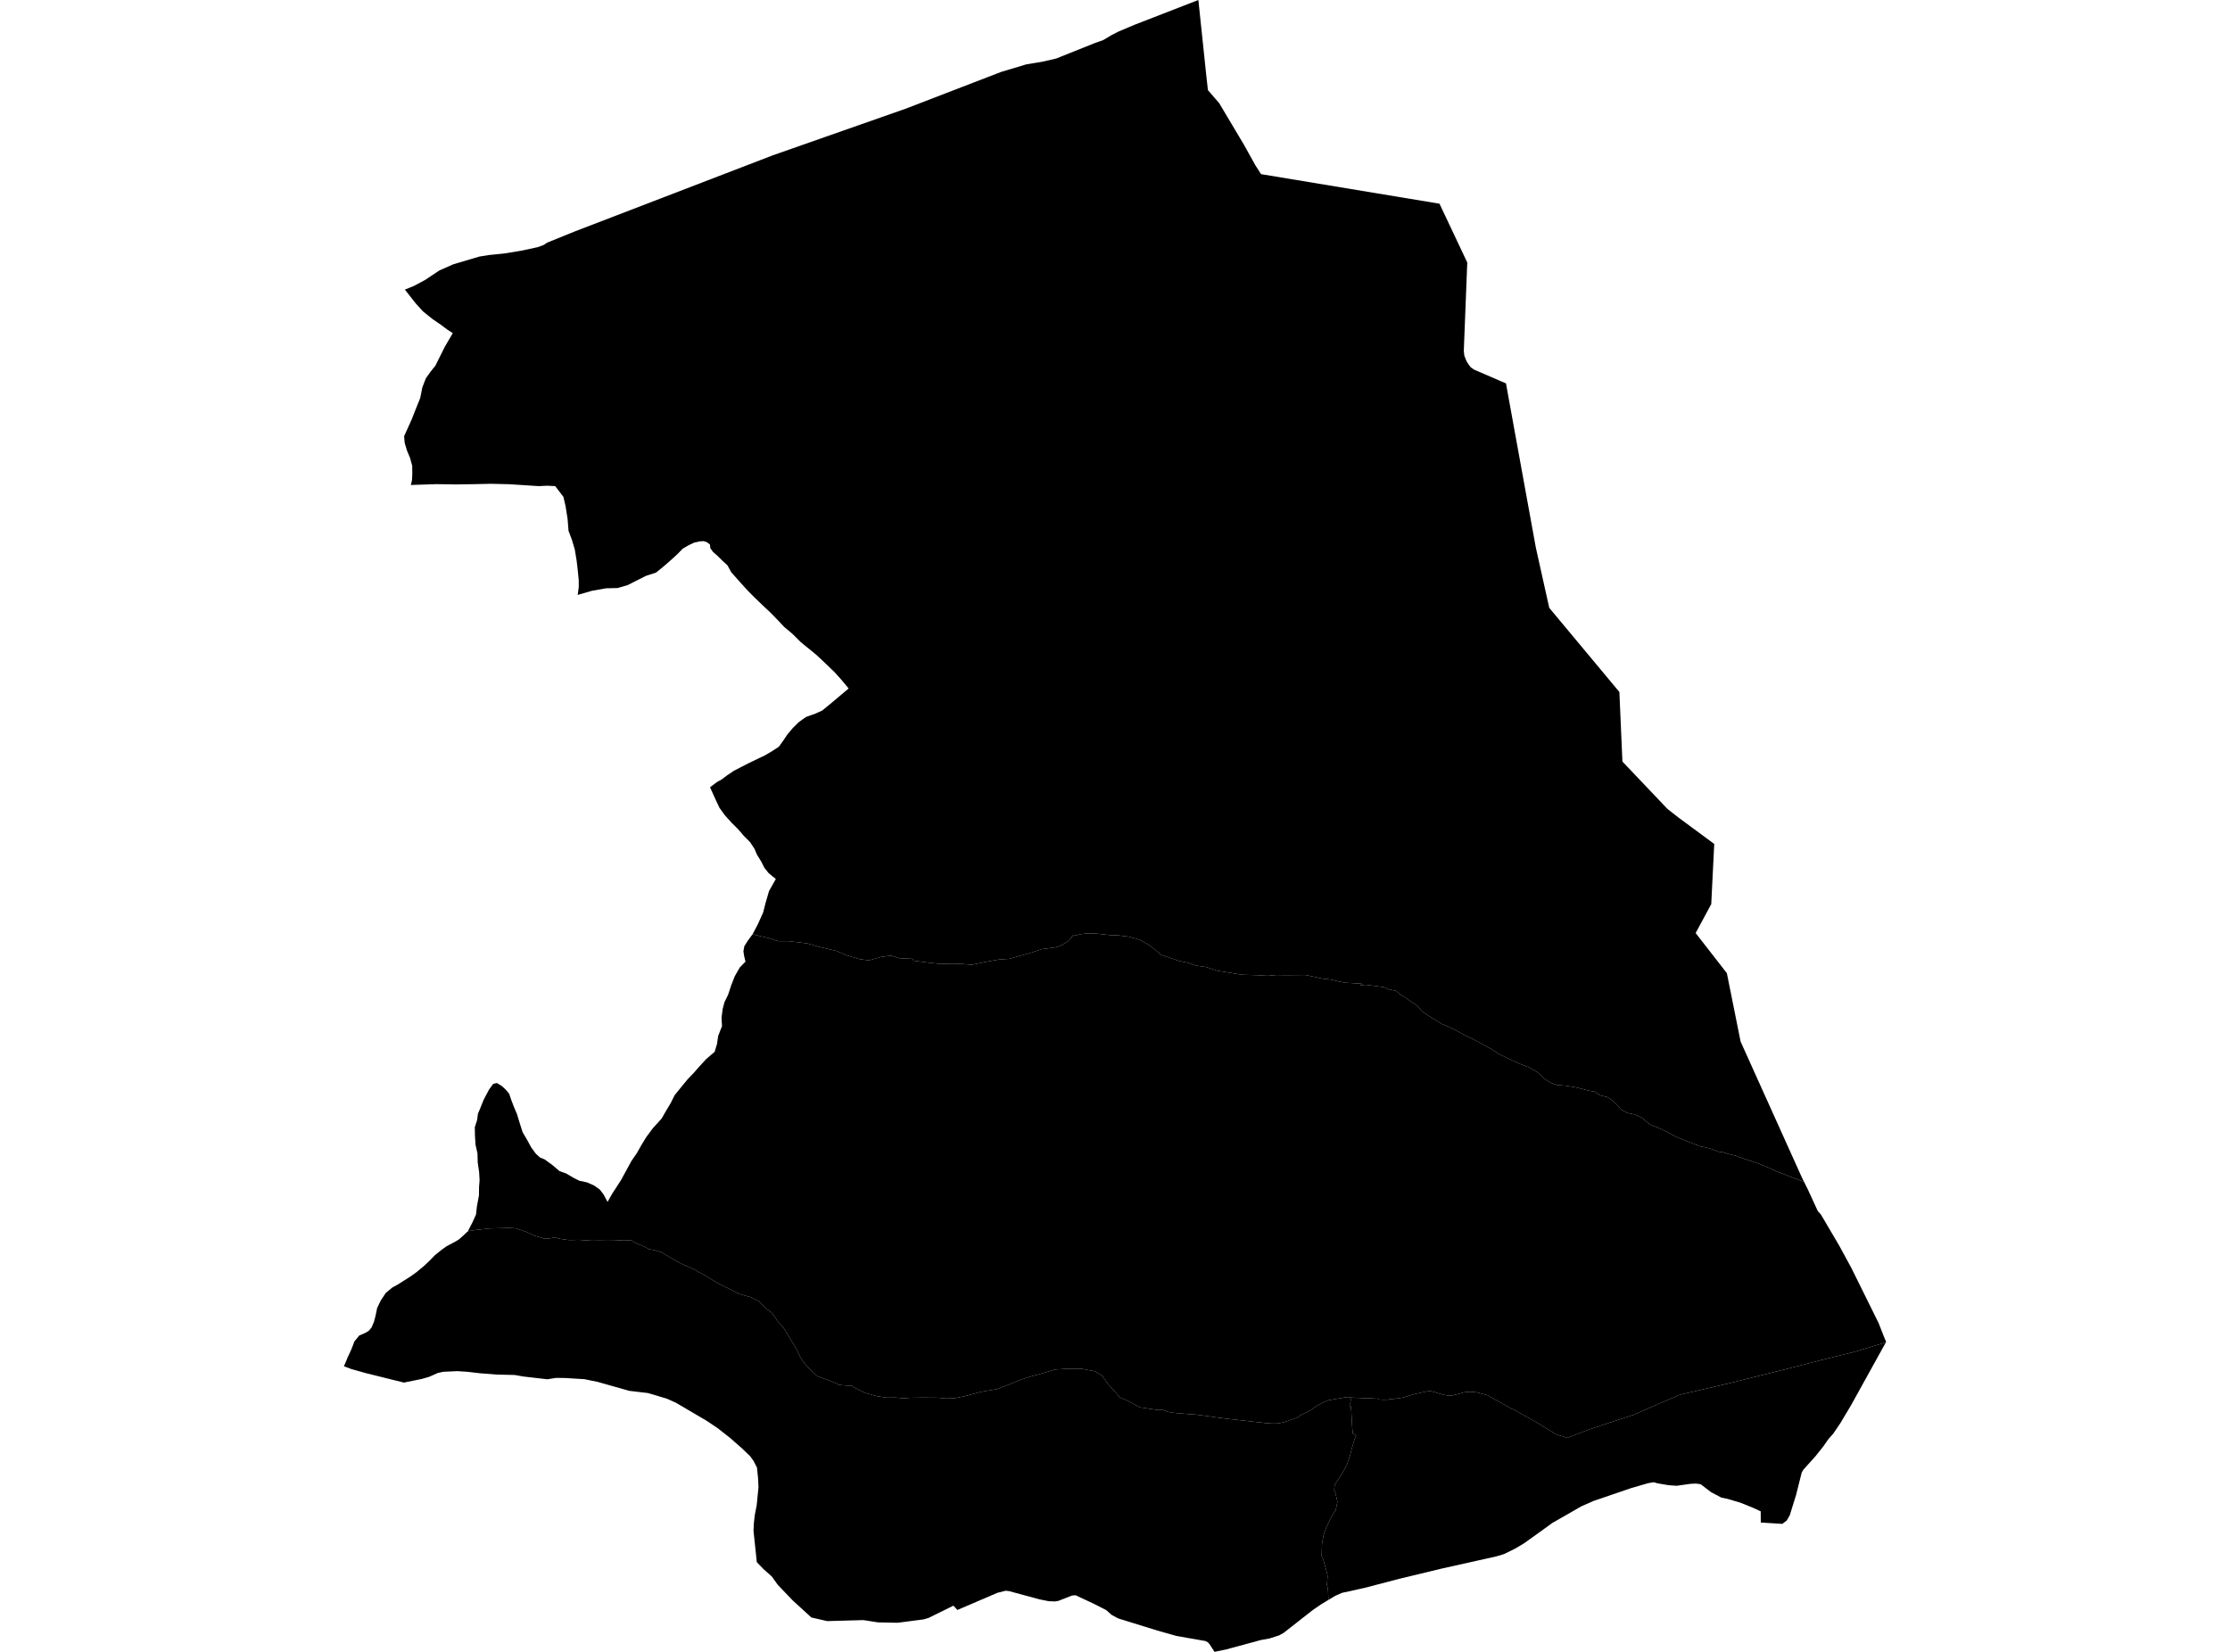 <?xml version='1.0'?>
<svg  baseProfile = 'tiny' width = '540' height = '400' stroke-linecap = 'round' stroke-linejoin = 'round' version='1.1' xmlns='http://www.w3.org/2000/svg'>
<path id='1306501001' title='1306501001'  d='M 327.106 338.457 327.071 338.577 327.076 338.776 327.066 339.109 327.056 339.308 327.037 339.497 327.002 339.696 326.907 339.9 326.838 340.05 326.753 340.478 326.798 340.488 326.932 340.498 327.106 340.552 327.136 340.811 327.166 341.14 327.206 341.528 327.251 342.279 327.285 342.916 327.305 343.359 327.365 344.255 327.42 345.285 327.494 346.235 327.564 347.116 328.38 347.574 328.38 347.594 327.813 349.127 327.465 350.306 327.256 351.127 326.838 352.744 326.181 354.586 325.459 355.984 324.797 357.104 323.21 359.512 323.065 360.771 323.359 361.453 323.862 363.687 323.434 365.718 322.339 367.42 321.11 370.017 320.508 371.729 320.129 373.864 320.04 376.805 320.478 377.8 321.07 379.886 321.488 381.627 321.314 383.767 321.568 384.887 321.692 387.42 319.94 388.47 317.895 389.868 310.814 395.417 309.739 396.004 307.44 396.75 305.34 397.129 296.994 399.388 294.103 400 292.834 398.049 292.441 397.661 291.923 397.382 284.862 396.143 280.289 394.849 270.754 391.894 269.171 391.033 267.868 389.883 264.723 388.281 260.448 386.29 259.587 386.36 256.278 387.654 255.422 387.788 253.949 387.728 251.714 387.285 244.354 385.29 243.518 385.2 241.523 385.698 233.093 389.316 231.834 389.848 230.878 388.813 224.832 391.789 223.673 392.132 217.372 392.953 212.57 392.854 209.067 392.307 200.309 392.55 196.477 391.675 191.948 387.534 188.34 383.767 186.887 381.737 184.922 380 183.264 378.278 182.463 370.679 182.563 368.729 182.782 366.818 183.24 364.454 183.673 360.08 183.558 357.845 183.299 355.367 182.458 353.735 181.667 352.64 179.622 350.674 176.765 348.171 173.73 345.792 171.152 344.066 163.678 339.672 161.498 338.696 156.92 337.328 152.396 336.795 144.767 334.64 141.528 333.969 136.885 333.685 134.655 333.655 132.555 333.994 126.703 333.317 124.633 332.953 120.279 332.849 116.273 332.54 113.078 332.172 110.729 332.023 107.4 332.172 106.031 332.456 103.941 333.391 102.15 333.909 97.81 334.79 88.664 332.521 85.116 331.525 83.274 330.843 83.842 329.55 84.215 328.614 84.693 327.619 85.17 326.529 85.817 324.837 86.992 323.394 88.355 322.807 89.256 322.304 89.968 321.463 90.545 320.109 90.913 318.731 91.326 316.745 92.232 314.864 93.421 313.083 94.984 311.779 96.298 311.062 97.636 310.221 99.487 309.037 100.821 308.082 102.846 306.4 104.125 305.175 105.325 303.936 106.967 302.618 108.097 301.801 109.694 300.96 110.595 300.463 111.187 300.085 112.207 299.169 113.257 298.179 113.804 298.054 115.382 297.815 116.586 297.691 118.607 297.467 120.488 297.417 121.956 297.377 123.449 297.343 124.907 297.437 127.703 298.393 129.48 299.244 131.918 299.96 133.202 299.871 134.466 299.622 135.188 299.9 136.308 300.085 137.845 300.284 139.05 300.269 140.015 300.219 141.662 300.338 143.434 300.443 145.185 300.413 147.042 300.443 148.977 300.418 151.097 300.299 152.849 300.348 153.874 301 155.014 301.443 156.203 301.941 157.129 302.488 158.477 302.732 160.189 303.22 161.498 304.031 162.886 304.822 164.379 305.693 166.106 306.514 167.654 307.156 170.714 308.843 173.849 310.744 179.104 313.352 181.801 314.123 183.658 315.004 185.384 316.736 186.967 317.945 187.922 319.338 188.216 319.866 189.435 321.14 190.286 322.379 191.854 325.011 192.904 326.748 193.272 327.534 193.665 328.37 194.163 329.236 194.914 330.241 196.104 331.565 197.91 333.247 199.796 333.924 201.841 334.705 202.17 334.859 203.26 335.367 205.16 335.521 206.285 335.531 206.614 335.85 207.977 336.561 209.654 337.333 212.351 338.084 214.665 338.432 216.865 338.418 218.766 338.602 220.468 338.472 223.344 338.427 227.007 338.452 229.166 338.646 231.182 338.577 233.655 338.079 235.551 337.567 237.82 336.984 241.364 336.387 244.459 335.213 246.653 334.292 249.246 333.411 252.461 332.55 252.919 332.406 255.442 331.63 258.766 331.416 261.956 331.456 262.304 331.525 264.752 331.983 265.046 332.038 265.076 332.053 266.823 333.048 268.276 335.128 269.565 336.512 271.207 338.393 273.093 339.199 276.049 340.786 280.368 341.428 281.637 341.418 282.2 341.632 282.687 341.811 283.07 341.916 283.553 342.025 284.076 342.1 284.827 342.17 286.629 342.324 287.514 342.399 288.335 342.468 288.768 342.493 289.674 342.553 290.017 342.608 291.351 342.767 294.073 343.145 296.616 343.488 298.258 343.683 299.448 343.807 301.189 343.996 302.677 344.17 304.568 344.379 304.777 344.399 305.414 344.464 306.061 344.553 306.798 344.628 307.634 344.693 308.077 344.698 308.589 344.708 308.972 344.698 309.366 344.698 309.918 344.603 310.401 344.499 311.137 344.324 312.212 343.941 313.625 343.474 314.785 342.931 314.695 342.752 314.755 342.722 315.73 342.289 316.298 342.03 316.999 341.712 317.233 341.602 317.761 341.199 318.333 340.781 318.776 340.503 319.199 340.229 319.756 339.95 320.403 339.642 320.995 339.368 321.433 339.159 321.612 339.104 321.976 339.025 322.244 338.975 322.334 338.97 322.468 338.94 323.021 338.831 323.364 338.761 323.812 338.701 324.091 338.661 324.688 338.572 325.046 338.512 325.096 338.502 325.28 338.447 325.36 338.432 325.369 338.427 325.688 338.363 326.295 338.303 327.106 338.333 327.106 338.457 Z' />
<path id='1306501002' title='1306501002'  d='M 436.865 286.201 437.746 287.967 440.159 293.212 440.304 293.396 440.946 294.108 445.369 301.627 448.36 307.131 454.934 320.433 456.009 323.19 456.726 324.942 456.666 325.051 448.898 327.395 442.667 328.923 433.058 331.386 418.562 334.999 406.718 337.756 395.656 342.553 384.548 346.225 379.522 348.181 376.745 347.31 372.53 344.693 366.604 341.344 366.126 341.179 360.159 337.845 357.656 337.163 356.964 337.094 356.576 337.054 355.999 337.034 355.526 337.039 354.879 337.109 354.461 337.173 353.959 337.323 352.988 337.581 352.152 337.771 351.535 337.955 351.202 337.96 350.684 337.945 350.331 337.875 349.54 337.736 348.838 337.542 347.211 337.054 346.549 336.88 346.076 336.875 345.678 336.9 345.011 337.029 344.175 337.213 343.419 337.387 342.752 337.517 342.214 337.666 341.408 337.91 340.816 338.089 340.503 338.174 339.886 338.378 339.642 338.427 338.845 338.572 338.258 338.671 338.139 338.661 338.014 338.622 337.855 338.686 337.631 338.731 337.407 338.741 336.711 338.791 336.298 338.86 335.944 338.935 335.75 338.935 335.143 338.955 334.78 338.94 334.362 338.905 334.038 338.865 333.959 338.94 333.521 338.641 333.441 338.691 332.769 338.661 332.073 338.607 331.441 338.597 330.311 338.567 329.55 338.527 329.276 338.502 328.972 338.492 328.858 338.517 328.659 338.497 328.037 338.447 327.43 338.442 327.106 338.467 327.106 338.457 327.106 338.333 326.295 338.303 325.688 338.363 325.369 338.427 325.36 338.432 325.28 338.447 325.096 338.502 325.046 338.512 324.688 338.572 324.091 338.661 323.812 338.701 323.364 338.761 323.021 338.831 322.468 338.94 322.334 338.97 322.244 338.975 321.976 339.025 321.612 339.104 321.433 339.159 320.995 339.368 320.403 339.642 319.756 339.95 319.199 340.229 318.776 340.503 318.333 340.781 317.761 341.199 317.233 341.602 316.999 341.712 316.298 342.03 315.73 342.289 314.755 342.722 314.695 342.752 314.785 342.931 313.625 343.474 312.212 343.941 311.137 344.324 310.401 344.499 309.918 344.603 309.366 344.698 308.972 344.698 308.589 344.708 308.077 344.698 307.634 344.693 306.798 344.628 306.061 344.553 305.414 344.464 304.777 344.399 304.568 344.379 302.677 344.17 301.189 343.996 299.448 343.807 298.258 343.683 296.616 343.488 294.073 343.145 291.351 342.767 290.017 342.608 289.674 342.553 288.768 342.493 288.335 342.468 287.514 342.399 286.629 342.324 284.827 342.17 284.076 342.1 283.553 342.025 283.07 341.916 282.687 341.811 282.2 341.632 281.637 341.418 280.368 341.428 276.049 340.786 273.093 339.199 271.207 338.393 269.565 336.512 268.276 335.128 266.823 333.048 265.076 332.053 265.046 332.038 264.752 331.983 262.304 331.525 261.956 331.456 258.766 331.416 255.442 331.63 252.919 332.406 252.461 332.55 249.246 333.411 246.653 334.292 244.459 335.213 241.364 336.387 237.82 336.984 235.551 337.567 233.655 338.079 231.182 338.577 229.166 338.646 227.007 338.452 223.344 338.427 220.468 338.472 218.766 338.602 216.865 338.418 214.665 338.432 212.351 338.084 209.654 337.333 207.977 336.561 206.614 335.85 206.285 335.531 205.16 335.521 203.26 335.367 202.17 334.859 201.841 334.705 199.796 333.924 197.91 333.247 196.104 331.565 194.914 330.241 194.163 329.236 193.665 328.37 193.272 327.534 192.904 326.748 191.854 325.011 190.286 322.379 189.435 321.14 188.216 319.866 187.922 319.338 186.967 317.945 185.384 316.736 183.658 315.004 181.801 314.123 179.104 313.352 173.849 310.744 170.714 308.843 167.654 307.156 166.106 306.514 164.379 305.693 162.886 304.822 161.498 304.031 160.189 303.22 158.477 302.732 157.129 302.488 156.203 301.941 155.014 301.443 153.874 301 152.849 300.348 151.097 300.299 148.977 300.418 147.042 300.443 145.185 300.413 143.434 300.443 141.662 300.338 140.015 300.219 139.05 300.269 137.845 300.284 136.308 300.085 135.188 299.9 134.466 299.622 133.202 299.871 131.918 299.96 129.48 299.244 127.703 298.393 124.907 297.437 123.449 297.343 121.956 297.377 120.488 297.417 118.607 297.467 116.586 297.691 115.382 297.815 113.804 298.054 113.257 298.179 113.307 298.129 114.392 296.029 114.979 294.73 115.272 294.078 115.476 292.177 115.979 289.46 116.004 287.375 116.133 285.817 116.024 283.837 115.676 281.448 115.621 279.283 115.148 277.188 115.009 274.889 114.979 272.924 115.526 271.252 115.735 269.689 116.213 268.564 117.114 266.315 118.427 263.832 119.418 262.473 120.323 262.254 121.473 262.946 122.423 263.807 123.294 264.842 123.782 266.29 124.404 267.922 125.185 269.774 125.758 271.66 126.549 274.153 127.639 276.019 128.679 277.91 129.764 279.383 130.764 280.294 131.889 280.751 132.834 281.443 133.67 282.04 133.974 282.294 134.436 282.687 135.133 283.284 135.486 283.583 136.362 283.892 137.079 284.145 138.86 285.2 140.294 285.917 142.145 286.315 143.842 287.056 145.23 288.037 145.593 288.5 146.131 289.201 147.121 291.038 148.281 288.997 149.221 287.559 150.416 285.703 151.451 283.802 152.889 281.155 154.183 279.278 155.327 277.263 156.492 275.357 158.039 273.262 160.239 270.824 161.005 269.475 161.224 269.097 161.553 268.544 162.414 267.106 163.349 265.225 165.185 262.956 166.509 261.354 167.942 259.856 169.346 258.258 171.008 256.447 173.058 254.695 173.625 252.789 173.909 250.834 174.835 248.485 174.725 246.429 174.984 244.374 175.422 242.697 176.308 240.896 177.079 238.547 177.93 236.382 178.303 235.73 179.144 234.267 180.523 232.854 180.194 231.495 180.02 230.356 180.239 229.132 181.1 227.763 182.219 226.25 182.229 226.235 183.538 226.554 186.215 227.176 188.39 227.907 190.953 227.907 195.516 228.45 198.447 229.311 202.603 230.281 204.951 231.306 208.246 232.282 210.46 232.55 213.386 231.704 215.775 231.411 217.825 232.043 221.035 232.187 221.179 232.63 225.295 233.162 227.748 233.411 230.704 233.342 233.371 233.446 235.302 233.63 238.646 232.929 242.035 232.326 244.394 232.187 246.32 231.65 249.908 230.639 252.287 229.833 255.387 229.43 256.676 229.082 258.676 227.922 259.98 226.305 259.866 226.638 261.866 226.181 263.573 225.997 265.583 226.081 268.714 226.429 270.908 226.519 273.252 226.798 275.974 227.549 278.418 228.962 280 230.226 281.199 231.242 283.478 232.008 285.444 232.685 287.579 233.113 289.624 233.819 292.073 234.173 294.74 235.053 299.189 235.78 300.801 236.034 304.538 236.143 306.967 236.293 309.092 236.099 311.446 236.138 314.138 236.113 316.128 236.099 317.87 236.457 320.129 236.964 322.135 237.178 324.006 237.621 325.698 237.955 329.793 238.209 329.366 238.661 330.625 238.462 332.605 238.701 333.62 238.836 335.108 239.035 336.268 239.562 338.034 239.925 339.209 240.891 340.289 241.518 341.821 242.647 343.235 243.543 344.444 245.001 346.086 246.061 347.778 247.091 349.037 247.907 350.585 248.52 352.491 249.48 354.964 250.799 356.925 251.734 359.288 253.043 361.04 253.949 362.961 255.223 366.235 256.82 368.141 257.651 370.286 258.467 372.242 259.612 374.227 261.403 375.611 262.244 377.089 262.757 379.069 262.891 381.906 263.364 383.255 263.717 384.787 264.12 386.141 264.344 387.574 265.265 389.236 265.678 390.366 266.41 391.51 267.455 392.595 268.729 394.088 269.495 395.8 269.858 397.656 270.689 398.472 271.411 399.517 272.267 401.791 273.192 404.135 274.297 405.574 275.138 408.36 276.308 410.585 277.129 411.694 277.572 413.257 277.905 414.631 278.308 416.049 278.865 417.223 279.005 418.462 279.408 420.254 279.846 422.374 280.607 424.653 281.349 426.076 281.831 428.35 282.782 430.072 283.608 436.865 286.201 Z' />
<path id='1306501003' title='1306501003'  d='M 436.865 286.201 430.072 283.608 428.35 282.782 426.076 281.831 424.653 281.349 422.374 280.607 420.254 279.846 418.462 279.408 417.223 279.005 416.049 278.865 414.631 278.308 413.257 277.905 411.694 277.572 410.585 277.129 408.36 276.308 405.574 275.138 404.135 274.297 401.791 273.192 399.517 272.267 398.472 271.411 397.656 270.689 395.8 269.858 394.088 269.495 392.595 268.729 391.51 267.455 390.366 266.41 389.236 265.678 387.574 265.265 386.141 264.344 384.787 264.12 383.255 263.717 381.906 263.364 379.069 262.891 377.089 262.757 375.611 262.244 374.227 261.403 372.242 259.612 370.286 258.467 368.141 257.651 366.235 256.82 362.961 255.223 361.04 253.949 359.288 253.043 356.925 251.734 354.964 250.799 352.491 249.48 350.585 248.52 349.037 247.907 347.778 247.091 346.086 246.061 344.444 245.001 343.235 243.543 341.821 242.647 340.289 241.518 339.209 240.891 338.034 239.925 336.268 239.562 335.108 239.035 333.62 238.836 332.605 238.701 330.625 238.462 329.366 238.661 329.793 238.209 325.698 237.955 324.006 237.621 322.135 237.178 320.129 236.964 317.87 236.457 316.128 236.099 314.138 236.113 311.446 236.138 309.092 236.099 306.967 236.293 304.538 236.143 300.801 236.034 299.189 235.78 294.74 235.053 292.073 234.173 289.624 233.819 287.579 233.113 285.444 232.685 283.478 232.008 281.199 231.242 280 230.226 278.418 228.962 275.974 227.549 273.252 226.798 270.908 226.519 268.714 226.429 265.583 226.081 263.573 225.997 261.866 226.181 259.866 226.638 259.98 226.305 258.676 227.922 256.676 229.082 255.387 229.43 252.287 229.833 249.908 230.639 246.32 231.65 244.394 232.187 242.035 232.326 238.646 232.929 235.302 233.63 233.371 233.446 230.704 233.342 227.748 233.411 225.295 233.162 221.179 232.63 221.035 232.187 217.825 232.043 215.775 231.411 213.386 231.704 210.46 232.55 208.246 232.282 204.951 231.306 202.603 230.281 198.447 229.311 195.516 228.45 190.953 227.907 188.39 227.907 186.215 227.176 183.538 226.554 182.229 226.235 183.483 223.872 184.792 220.97 185.379 218.671 186.22 215.775 187.868 212.849 186.131 211.436 185.101 210.137 184.892 209.724 184.324 208.604 183.314 206.977 182.866 205.927 182.697 205.529 182.05 204.558 181.607 203.892 180.105 202.389 178.811 200.866 177.178 199.239 175.516 197.402 174.242 195.646 173.332 193.725 171.933 190.634 173.655 189.346 174.715 188.768 176.024 187.783 177.064 187.081 177.691 186.653 179.368 185.788 181.224 184.837 183.26 183.857 183.887 183.553 185.245 182.906 187.027 181.851 188.594 180.826 189.639 179.383 190.679 177.84 191.958 176.313 193.466 174.825 195.188 173.61 196.337 173.197 197.487 172.789 198.089 172.516 199.114 172.048 201.349 170.207 205.504 166.713 203.732 164.588 202.175 162.856 199.856 160.607 197.646 158.542 193.939 155.521 191.908 153.506 189.913 151.829 188.276 150.092 186.564 148.33 184.822 146.708 182.901 144.867 181.055 143.016 178.995 140.732 177.069 138.557 176.158 136.9 174.974 135.815 174.586 135.432 173.66 134.516 172.66 133.65 172.023 132.764 171.903 131.849 171.167 131.286 170.993 131.232 170.331 131.033 169.375 131.117 168.052 131.411 166.713 132.048 165.32 132.864 164.041 134.178 162.374 135.7 160.926 136.959 160.403 137.412 159.632 138.029 158.86 138.646 157.188 139.194 156.352 139.473 154.521 140.403 151.943 141.702 149.565 142.389 146.733 142.458 143.339 143.06 139.9 144.056 140.139 142.18 140.154 142.05 140.134 140.383 139.92 138.243 139.647 135.855 139.194 133.098 138.452 130.6 137.671 128.544 137.447 125.683 136.959 122.588 136.427 120.304 134.441 117.711 132.416 117.616 130.465 117.716 126.852 117.482 123.289 117.253 118.9 117.149 114.82 117.238 110.381 117.303 105.678 117.233 99.497 117.437 99.766 116.243 99.846 114.7 99.816 112.779 99.293 110.873 98.542 109.087 97.99 107.216 97.86 105.623 98.995 103.115 99.517 101.951 99.696 101.553 100.727 98.94 101.752 96.397 102.284 93.76 103.13 91.6 104.25 90.022 105.449 88.525 106.26 86.877 107.723 83.951 109.644 80.677 108.335 79.821 107.693 79.343 106.758 78.641 106.121 78.209 104.683 77.223 102.423 75.397 100.702 73.511 98.044 70.127 100.159 69.271 102.861 67.838 106.41 65.484 109.764 64.001 116.104 62.12 118.353 61.762 122.135 61.378 126.464 60.662 130.216 59.846 131.665 59.313 132.476 58.766 139.174 56.044 149.067 52.247 187.106 37.621 200.025 33.088 219.343 26.31 242.503 17.387 247.624 15.86 248.46 15.601 252.565 14.909 255.77 14.168 265.016 10.465 267.116 9.719 269.166 8.5 270.858 7.634 274.725 6.001 290.187 0 292.152 18.726 292.501 21.826 295.243 24.996 301.229 35.053 303.971 39.99 305.369 42.17 348.574 49.326 355.302 63.568 354.511 83.757 354.466 84.991 354.586 86.101 354.919 86.957 355.258 87.713 356.094 88.893 356.9 89.48 363.687 92.416 364.678 92.834 366.609 103.493 371.903 132.58 375.153 147.186 391.555 166.867 392.137 167.559 392.874 184.409 403.777 195.88 406.355 197.9 415.108 204.364 414.382 218.93 410.605 225.937 418.164 235.656 421.493 252.222 436.342 285.151 436.865 286.201 Z' />
<path id='1306501004' title='1306501004'  d='M 327.106 338.457 327.106 338.467 327.43 338.442 328.037 338.447 328.659 338.497 328.858 338.517 328.972 338.492 329.276 338.502 329.55 338.527 330.311 338.567 331.441 338.597 332.073 338.607 332.769 338.661 333.441 338.691 333.521 338.641 333.959 338.94 334.038 338.865 334.362 338.905 334.78 338.94 335.143 338.955 335.75 338.935 335.944 338.935 336.298 338.86 336.711 338.791 337.407 338.741 337.631 338.731 337.855 338.686 338.014 338.622 338.139 338.661 338.258 338.671 338.845 338.572 339.642 338.427 339.886 338.378 340.503 338.174 340.816 338.089 341.408 337.91 342.214 337.666 342.752 337.517 343.419 337.387 344.175 337.213 345.011 337.029 345.678 336.9 346.076 336.875 346.549 336.88 347.211 337.054 348.838 337.542 349.54 337.736 350.331 337.875 350.684 337.945 351.202 337.96 351.535 337.955 352.152 337.771 352.988 337.581 353.959 337.323 354.461 337.173 354.879 337.109 355.526 337.039 355.999 337.034 356.576 337.054 356.964 337.094 357.656 337.163 360.159 337.845 366.126 341.179 366.604 341.344 372.53 344.693 376.745 347.31 379.522 348.181 384.548 346.225 395.656 342.553 406.718 337.756 418.562 334.999 433.058 331.386 442.667 328.923 448.898 327.395 456.666 325.051 448.241 340.269 445.638 344.628 443.931 347.151 442.722 348.52 441.538 350.216 439.647 352.6 436.661 355.919 436.283 356.601 434.934 361.971 433.401 366.912 432.66 368.196 431.585 369.007 426.375 368.679 426.36 365.972 424.409 365.071 421.329 363.837 418.174 362.911 416.86 362.662 414.332 361.319 411.819 359.403 410.689 359.249 409.366 359.308 405.997 359.781 404.056 359.642 401.334 359.179 400.473 358.925 399.124 359.144 394.974 360.348 385.937 363.434 382.951 364.742 375.895 368.788 375.89 368.788 374.516 369.789 373.705 370.376 372.63 371.147 369.047 373.715 367.748 374.491 366.897 374.994 364.26 376.298 362.936 376.706 362.264 376.895 349.002 379.856 338.88 382.299 330.45 384.499 324.951 385.718 323.364 386.415 321.692 387.42 321.568 384.887 321.314 383.767 321.488 381.627 321.07 379.886 320.478 377.8 320.04 376.805 320.129 373.864 320.508 371.729 321.11 370.017 322.339 367.42 323.434 365.718 323.862 363.687 323.359 361.453 323.065 360.771 323.21 359.512 324.797 357.104 325.459 355.984 326.181 354.586 326.838 352.744 327.256 351.127 327.465 350.306 327.813 349.127 328.38 347.594 328.38 347.574 327.564 347.116 327.494 346.235 327.42 345.285 327.365 344.255 327.305 343.359 327.285 342.916 327.251 342.279 327.206 341.528 327.166 341.14 327.136 340.811 327.106 340.552 326.932 340.498 326.798 340.488 326.753 340.478 326.838 340.05 326.907 339.9 327.002 339.696 327.037 339.497 327.056 339.308 327.066 339.109 327.076 338.776 327.071 338.577 327.106 338.457 Z' />
</svg>